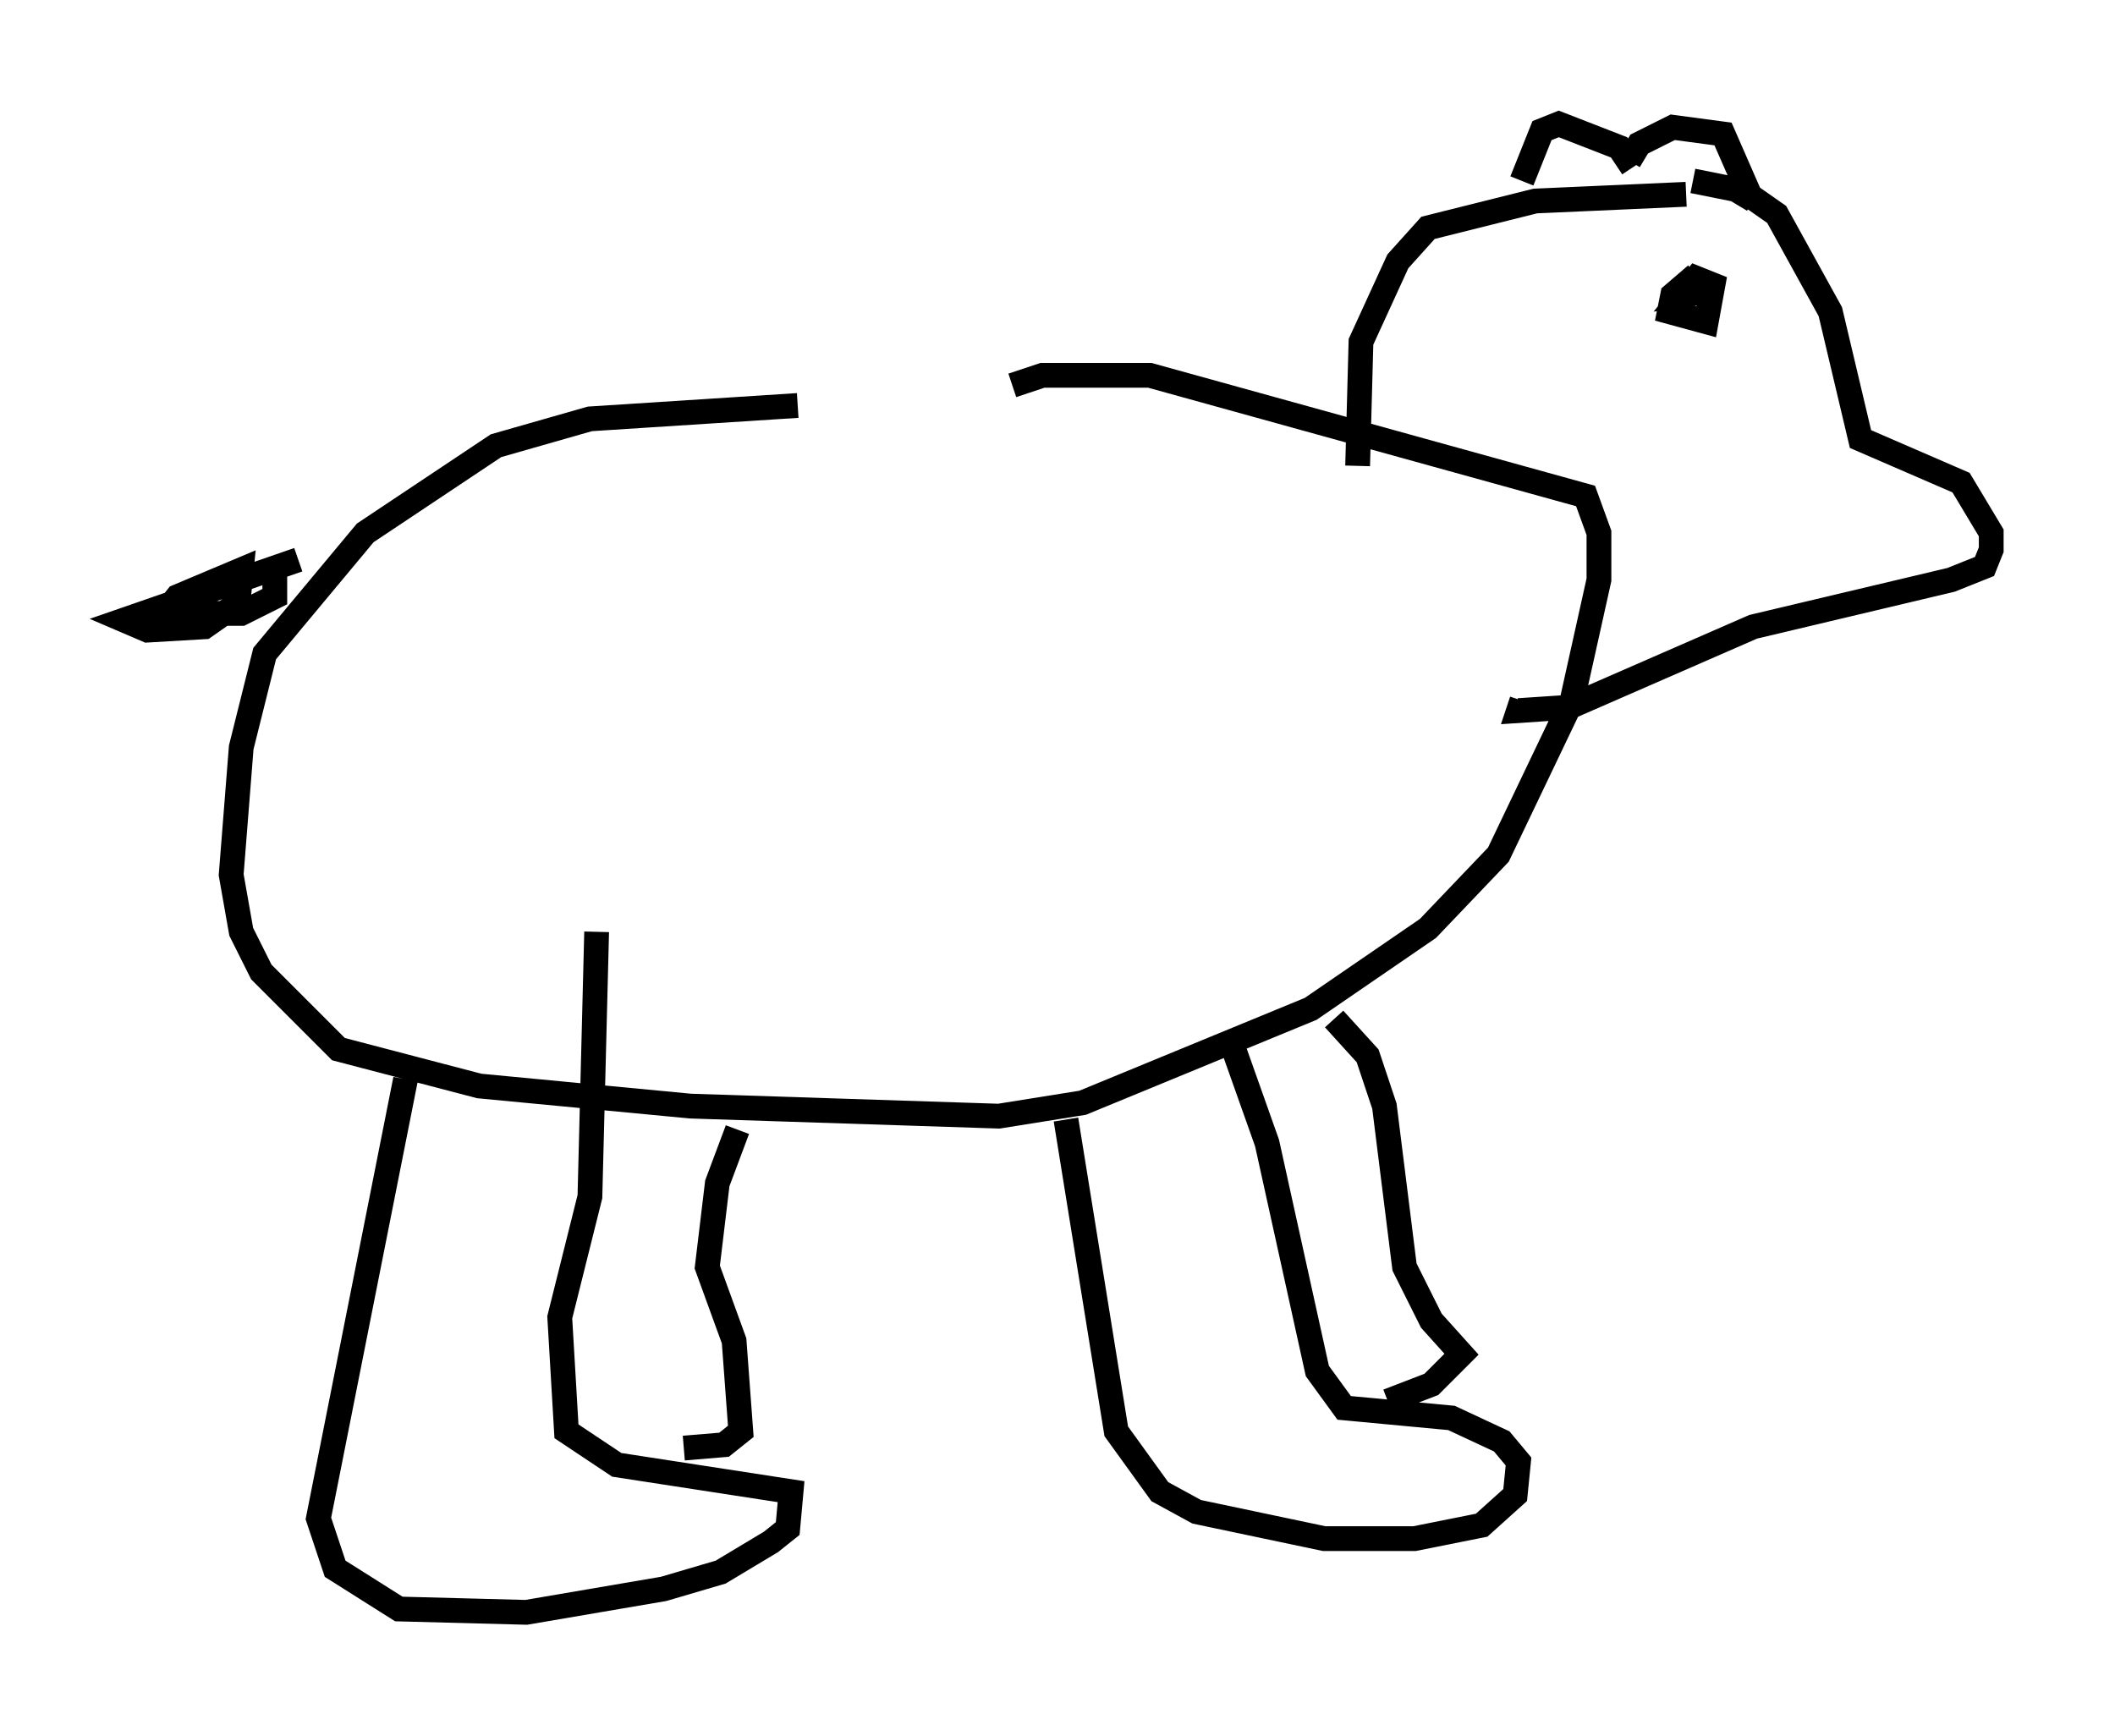<?xml version="1.0" encoding="utf-8" ?>
<svg baseProfile="full" height="70.081" version="1.1" width="85.371" xmlns="http://www.w3.org/2000/svg" xmlns:ev="http://www.w3.org/2001/xml-events" xmlns:xlink="http://www.w3.org/1999/xlink"><defs /><rect fill="white" height="70.081" width="85.371" x="0" y="0" /><path d="M43.024, 16.502 m-10.825, -0.135 l-8.39, 0.541 -3.789, 1.083 l-5.277, 3.518 -4.059, 4.871 l-0.947, 3.789 -0.406, 5.142 l0.406, 2.3 0.812, 1.624 l3.112, 3.112 5.683, 1.488 l8.525, 0.812 12.449, 0.406 l3.383, -0.541 9.202, -3.789 l4.736, -3.248 2.842, -2.977 l2.977, -6.225 1.083, -4.871 l0.0, -1.894 -0.541, -1.488 l-17.591, -4.871 -4.33, 0.0 l-1.218, 0.406 m-24.492, 28.011 l-3.518, 17.726 0.677, 2.03 l2.571, 1.624 5.142, 0.135 l5.548, -0.947 2.3, -0.677 l2.03, -1.218 0.677, -0.541 l0.135, -1.488 -7.036, -1.083 l-2.03, -1.353 -0.271, -4.601 l1.218, -4.871 0.271, -10.69 m5.683, 7.984 l-0.812, 2.165 -0.406, 3.383 l1.083, 2.977 0.271, 3.654 l-0.677, 0.541 -1.624, 0.135 m15.426, -13.261 l2.03, 12.584 1.759, 2.436 l1.488, 0.812 5.142, 1.083 l3.654, 0.0 2.706, -0.541 l1.353, -1.218 0.135, -1.353 l-0.677, -0.812 -2.03, -0.947 l-4.33, -0.406 -1.083, -1.488 l-2.03, -9.202 -1.488, -4.195 m4.195, -0.812 l1.353, 1.488 0.677, 2.03 l0.812, 6.495 1.083, 2.165 l1.218, 1.353 -1.218, 1.218 l-1.759, 0.677 m12.043, -48.714 l-6.089, 0.271 -4.33, 1.083 l-1.218, 1.353 -1.488, 3.248 l-0.135, 5.007 m13.532, -11.502 l2.03, 0.406 1.353, 0.947 l2.165, 3.924 1.218, 5.142 l4.059, 1.759 1.218, 2.03 l0.0, 0.677 -0.271, 0.677 l-1.353, 0.541 -7.984, 1.894 l-7.442, 3.248 -2.03, 0.135 l0.135, -0.406 m4.33, -21.786 l0.406, -0.677 1.353, -0.677 l2.03, 0.271 0.947, 2.165 l-0.406, 0.677 m-8.66, -0.947 l0.812, -2.03 0.677, -0.271 l2.436, 0.947 0.541, 0.812 m-53.856, 15.832 l-7.036, 2.436 0.947, 0.406 l2.3, -0.135 1.353, -0.947 l0.135, -1.353 -2.571, 1.083 l-0.541, 0.677 3.112, 0.0 l1.353, -0.677 0.0, -0.812 m57.374, -12.178 l-0.947, 0.812 -0.135, 0.677 l1.488, 0.406 0.271, -1.488 l-0.677, -0.271 -0.541, 0.677 l0.947, -0.135 " fill="none" stroke="black" stroke-width="1" /></svg>